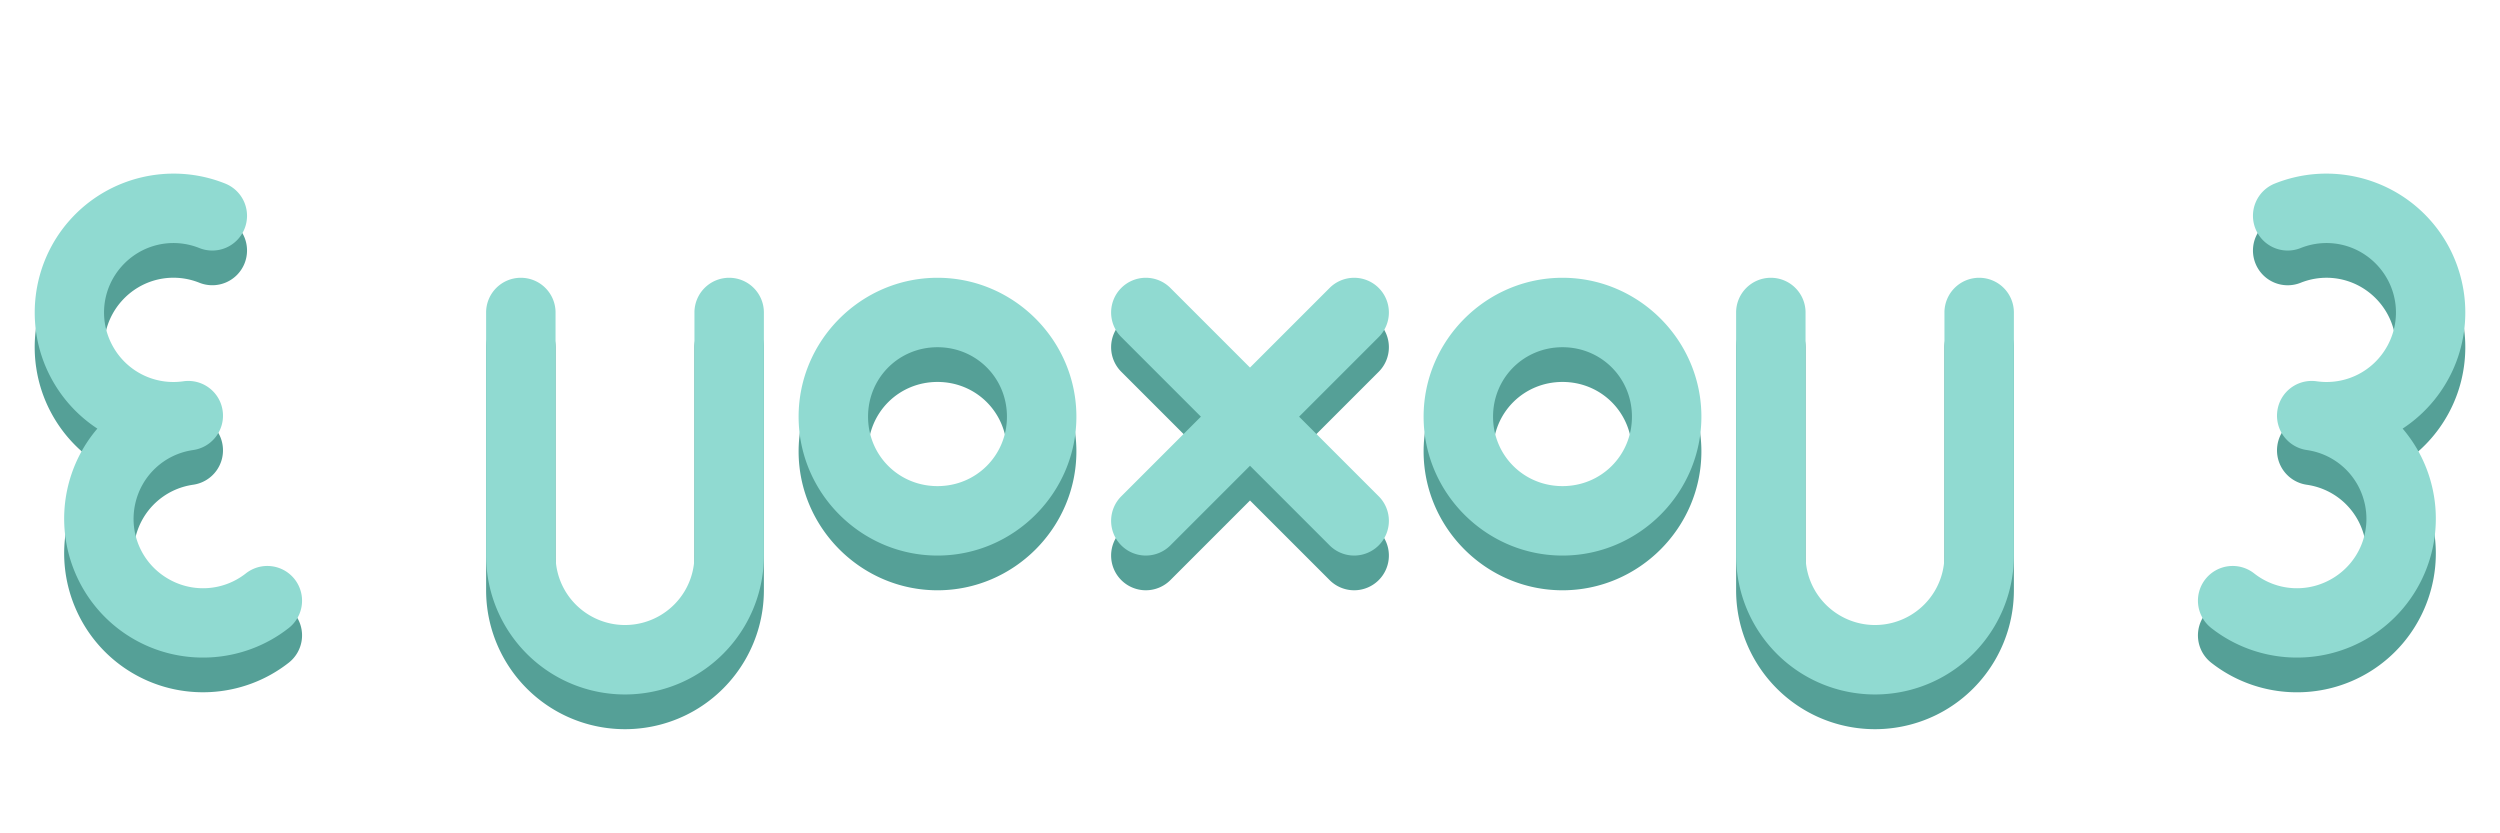 <?xml version="1.0" encoding="UTF-8" standalone="no"?>
<!-- Created with Inkscape (http://www.inkscape.org/) -->

<svg
   width="72"
   height="24"
   viewBox="0 0 72 24"
   version="1.1"
   id="svg1"
   xmlns="http://www.w3.org/2000/svg"
   xmlns:svg="http://www.w3.org/2000/svg">
  <defs
     id="defs1" />
  <g
     id="layer1"
     style="display:none">
    <path
       style="fill:none;stroke:#000000;stroke-width:2;stroke-linecap:round;stroke-linejoin:round;stroke-opacity:1;paint-order:stroke fill markers"
       d="m 3,21 v 7"
       id="path1" />
    <path
       style="fill:none;stroke:#000000;stroke-width:2;stroke-linecap:round;stroke-linejoin:round;stroke-opacity:1;paint-order:stroke fill markers"
       d="M 9,28 V 21"
       id="path3" />
    <circle
       style="fill:none;stroke:#000000;stroke-width:2;stroke-linecap:round;stroke-linejoin:round;stroke-opacity:1;paint-order:stroke fill markers"
       id="path4"
       cy="24"
       cx="15"
       r="3" />
    <path
       style="fill:none;stroke:#000000;stroke-width:2;stroke-linecap:round;stroke-linejoin:round;stroke-opacity:1;paint-order:stroke fill markers"
       d="m 21,21 6,6"
       id="path5" />
    <path
       style="fill:none;stroke:#000000;stroke-width:2;stroke-linecap:round;stroke-linejoin:round;stroke-opacity:1;paint-order:stroke fill markers"
       d="m 21,27 6,-6"
       id="path6" />
    <circle
       style="fill:none;stroke:#000000;stroke-width:2;stroke-linecap:round;stroke-linejoin:round;stroke-opacity:1;paint-order:stroke fill markers"
       id="path7"
       cx="33"
       cy="24"
       r="3" />
    <path
       style="fill:none;stroke:#000000;stroke-width:2;stroke-linecap:round;stroke-linejoin:round;stroke-opacity:1;paint-order:stroke fill markers"
       d="m 39,21 v 7"
       id="path8" />
    <path
       style="fill:none;stroke:#000000;stroke-width:2;stroke-linecap:round;stroke-linejoin:round;stroke-opacity:1;paint-order:stroke fill markers"
       d="M 45,28 V 21"
       id="path10" />
  </g>
  <path
     id="path18"
     style="color:#000000;display:inline;fill:#55a097;fill-opacity:1;stroke-linecap:round;stroke-linejoin:round;-inkscape-stroke:none;paint-order:stroke fill markers"
     d="m 15,9 a 1,1 0 0 0 -1,1 v 7 c 0,1.427 0.764,2.751 2,3.465 1.236,0.714 2.764,0.714 4,0 C 21.236,19.751 22,18.427 22,17 v -7 a 1,1 0 0 0 -1,-1 1,1 0 0 0 -1,1 v 7 c 0,0.716 -0.38,1.374 -1,1.732 -0.62,0.358 -1.38,0.358 -2,0 C 16.38,18.374 16,17.716 16,17 V 10 A 1,1 0 0 0 15,9 Z m 12,0 c -2.197,0 -4,1.803 -4,4 0,2.197 1.803,4 4,4 2.197,0 4,-1.803 4,-4 0,-2.197 -1.803,-4 -4,-4 z m 6,0 a 1,1 0 0 0 -0.707,0.293 1,1 0 0 0 0,1.414 L 34.586,13 32.293,15.293 a 1,1 0 0 0 0,1.414 1,1 0 0 0 1.414,0 L 36,14.414 l 2.293,2.293 a 1,1 0 0 0 1.414,0 1,1 0 0 0 0,-1.414 L 37.414,13 39.707,10.707 a 1,1 0 0 0 0,-1.414 1,1 0 0 0 -1.414,0 L 36,11.586 33.707,9.293 A 1,1 0 0 0 33,9 Z m 12,0 c -2.197,0 -4,1.803 -4,4 0,2.197 1.803,4 4,4 2.197,0 4,-1.803 4,-4 0,-2.197 -1.803,-4 -4,-4 z m 6,0 a 1,1 0 0 0 -1,1 v 7 c 0,1.427 0.764,2.751 2,3.465 1.236,0.714 2.764,0.714 4,0 C 57.236,19.751 58,18.427 58,17 v -7 a 1,1 0 0 0 -1,-1 1,1 0 0 0 -1,1 v 7 c 0,0.716 -0.38,1.374 -1,1.732 -0.62,0.358 -1.38,0.358 -2,0 C 52.38,18.374 52,17.716 52,17 V 10 A 1,1 0 0 0 51,9 Z m -24,2 c 1.116,0 2,0.884 2,2 0,1.116 -0.884,2 -2,2 -1.116,0 -2,-0.884 -2,-2 0,-1.116 0.884,-2 2,-2 z m 18,0 c 1.116,0 2,0.884 2,2 0,1.116 -0.884,2 -2,2 -1.116,0 -2,-0.884 -2,-2 0,-1.116 0.884,-2 2,-2 z" />
  <path
     id="path26"
     style="color:#000000;display:inline;fill:#90dad1;fill-opacity:1;stroke-linecap:round;stroke-linejoin:round;-inkscape-stroke:none;paint-order:stroke fill markers"
     d="m 15,8 a 1,1 0 0 0 -1,1 v 7 c 0,1.427 0.764,2.751 2,3.465 1.236,0.714 2.764,0.714 4,0 C 21.236,18.751 22,17.427 22,16 V 9 A 1,1 0 0 0 21,8 1,1 0 0 0 20,9 v 7 c 0,0.716 -0.38,1.374 -1,1.732 -0.62,0.358 -1.38,0.358 -2,0 C 16.38,17.374 16,16.716 16,16 V 9 A 1,1 0 0 0 15,8 Z m 12,0 c -2.197,0 -4,1.803 -4,4 0,2.197 1.803,4 4,4 2.197,0 4,-1.803 4,-4 0,-2.197 -1.803,-4 -4,-4 z m 6,0 a 1,1 0 0 0 -0.707,0.293 1,1 0 0 0 0,1.414 L 34.586,12 32.293,14.293 a 1,1 0 0 0 0,1.414 1,1 0 0 0 1.414,0 L 36,13.414 l 2.293,2.293 a 1,1 0 0 0 1.414,0 1,1 0 0 0 0,-1.414 L 37.414,12 39.707,9.707 a 1,1 0 0 0 0,-1.414 1,1 0 0 0 -1.414,0 L 36,10.586 33.707,8.293 A 1,1 0 0 0 33,8 Z m 12,0 c -2.197,0 -4,1.803 -4,4 0,2.197 1.803,4 4,4 2.197,0 4,-1.803 4,-4 0,-2.197 -1.803,-4 -4,-4 z m 6,0 a 1,1 0 0 0 -1,1 v 7 c 0,1.427 0.764,2.751 2,3.465 1.236,0.714 2.764,0.714 4,0 C 57.236,18.751 58,17.427 58,16 V 9 A 1,1 0 0 0 57,8 1,1 0 0 0 56,9 v 7 c 0,0.716 -0.38,1.374 -1,1.732 -0.62,0.358 -1.38,0.358 -2,0 C 52.38,17.374 52,16.716 52,16 V 9 A 1,1 0 0 0 51,8 Z m -24,2 c 1.116,0 2,0.884 2,2 0,1.116 -0.884,2 -2,2 -1.116,0 -2,-0.884 -2,-2 0,-1.116 0.884,-2 2,-2 z m 18,0 c 1.116,0 2,0.884 2,2 0,1.116 -0.884,2 -2,2 -1.116,0 -2,-0.884 -2,-2 0,-1.116 0.884,-2 2,-2 z" />
  <path
     id="path29"
     style="color:#000000;fill:#55a097;fill-opacity:1;stroke-linecap:round;stroke-linejoin:round;-inkscape-stroke:none;paint-order:stroke fill markers"
     d="m 70.959,10.576 c 0.051,-0.35 0.055,-0.705 0.013,-1.054 C 70.875,8.724 70.541,7.955 69.981,7.33 68.861,6.08 67.071,5.662 65.513,6.287 a 1,1 0 0 0 -0.555,1.302 1,1 0 0 0 1.3,0.555 c 0.784,-0.314 1.67,-0.106 2.234,0.523 0.563,0.629 0.672,1.532 0.274,2.277 -0.398,0.744 -1.211,1.157 -2.046,1.037 a 1,1 0 0 0 -1.062,0.596 1,1 0 0 0 -0.07,0.252 1,1 0 0 0 0.848,1.132 c 0.836,0.12 1.5,0.743 1.674,1.569 0.173,0.826 -0.184,1.663 -0.901,2.108 -0.717,0.446 -1.627,0.397 -2.291,-0.125 a 1,1 0 0 0 -1.403,0.168 1,1 0 0 0 0.168,1.405 c 1.32,1.036 3.156,1.137 4.581,0.251 0.713,-0.443 1.25,-1.087 1.565,-1.826 0.316,-0.739 0.41,-1.572 0.238,-2.393 -0.14,-0.669 -0.445,-1.275 -0.871,-1.774 0.548,-0.359 1.011,-0.856 1.333,-1.459 0.223,-0.416 0.365,-0.859 0.43,-1.31 z" />
  <path
     id="path27"
     style="color:#000000;fill:#90dad1;stroke-linecap:round;stroke-linejoin:round;-inkscape-stroke:none;paint-order:stroke fill markers"
     d="m 70.959,9.576 c 0.051,-0.35 0.055,-0.705 0.013,-1.054 C 70.875,7.724 70.541,6.955 69.981,6.33 68.861,5.08 67.071,4.662 65.513,5.287 a 1,1 0 0 0 -0.555,1.302 1,1 0 0 0 1.3,0.555 c 0.784,-0.314 1.67,-0.106 2.234,0.523 0.563,0.629 0.672,1.532 0.274,2.277 -0.398,0.744 -1.211,1.157 -2.046,1.037 a 1,1 0 0 0 -1.062,0.596 1,1 0 0 0 -0.07,0.252 1,1 0 0 0 0.848,1.132 c 0.836,0.12 1.5,0.743 1.674,1.569 0.173,0.826 -0.184,1.663 -0.901,2.108 -0.717,0.446 -1.627,0.397 -2.291,-0.125 a 1,1 0 0 0 -1.403,0.168 1,1 0 0 0 0.168,1.405 c 1.32,1.036 3.156,1.137 4.581,0.251 0.713,-0.443 1.25,-1.087 1.565,-1.826 0.316,-0.739 0.41,-1.572 0.238,-2.393 -0.14,-0.669 -0.445,-1.275 -0.871,-1.774 0.548,-0.359 1.011,-0.856 1.333,-1.459 0.223,-0.416 0.365,-0.859 0.43,-1.31 z" />
  <path
     id="path11"
     style="color:#000000;fill:#55a097;fill-opacity:1;stroke-linecap:round;stroke-linejoin:round;-inkscape-stroke:none;paint-order:stroke fill markers"
     d="m 1.041,10.576 c -0.051,-0.35 -0.055,-0.705 -0.013,-1.054 0.096,-0.798 0.431,-1.567 0.991,-2.192 1.12,-1.25 2.91,-1.668 4.468,-1.044 a 1,1 0 0 1 0.555,1.302 1,1 0 0 1 -1.3,0.555 c -0.784,-0.314 -1.67,-0.106 -2.234,0.523 -0.563,0.629 -0.672,1.532 -0.274,2.277 0.398,0.744 1.211,1.157 2.046,1.037 a 1,1 0 0 1 1.062,0.596 1,1 0 0 1 0.07,0.252 1,1 0 0 1 -0.848,1.132 c -0.836,0.12 -1.5,0.743 -1.674,1.569 -0.173,0.826 0.184,1.663 0.901,2.108 0.717,0.446 1.627,0.397 2.291,-0.125 a 1,1 0 0 1 1.403,0.168 1,1 0 0 1 -0.168,1.405 c -1.32,1.036 -3.156,1.137 -4.581,0.251 -0.713,-0.443 -1.25,-1.087 -1.565,-1.826 -0.316,-0.739 -0.41,-1.572 -0.238,-2.393 0.14,-0.669 0.445,-1.275 0.871,-1.774 -0.548,-0.359 -1.011,-0.856 -1.333,-1.459 -0.223,-0.416 -0.365,-0.859 -0.43,-1.31 z" />
  <path
     id="path12"
     style="color:#000000;fill:#90dad1;stroke-linecap:round;stroke-linejoin:round;-inkscape-stroke:none;paint-order:stroke fill markers"
     d="M 1.041,9.576 C 0.991,9.225 0.987,8.871 1.029,8.522 1.125,7.724 1.459,6.955 2.019,6.33 3.139,5.08 4.929,4.662 6.487,5.287 a 1,1 0 0 1 0.555,1.302 1,1 0 0 1 -1.3,0.555 c -0.784,-0.314 -1.67,-0.106 -2.234,0.523 -0.563,0.629 -0.672,1.532 -0.274,2.277 0.398,0.744 1.211,1.157 2.046,1.037 a 1,1 0 0 1 1.062,0.596 1,1 0 0 1 0.07,0.252 1,1 0 0 1 -0.848,1.132 c -0.836,0.12 -1.5,0.743 -1.674,1.569 -0.173,0.826 0.184,1.663 0.901,2.108 0.717,0.446 1.627,0.397 2.291,-0.125 a 1,1 0 0 1 1.403,0.168 1,1 0 0 1 -0.168,1.405 c -1.32,1.036 -3.156,1.137 -4.581,0.251 -0.713,-0.443 -1.25,-1.087 -1.565,-1.826 -0.316,-0.739 -0.41,-1.572 -0.238,-2.393 0.14,-0.669 0.445,-1.275 0.871,-1.774 -0.548,-0.359 -1.011,-0.856 -1.333,-1.459 -0.223,-0.416 -0.365,-0.859 -0.43,-1.31 z" />
</svg>
